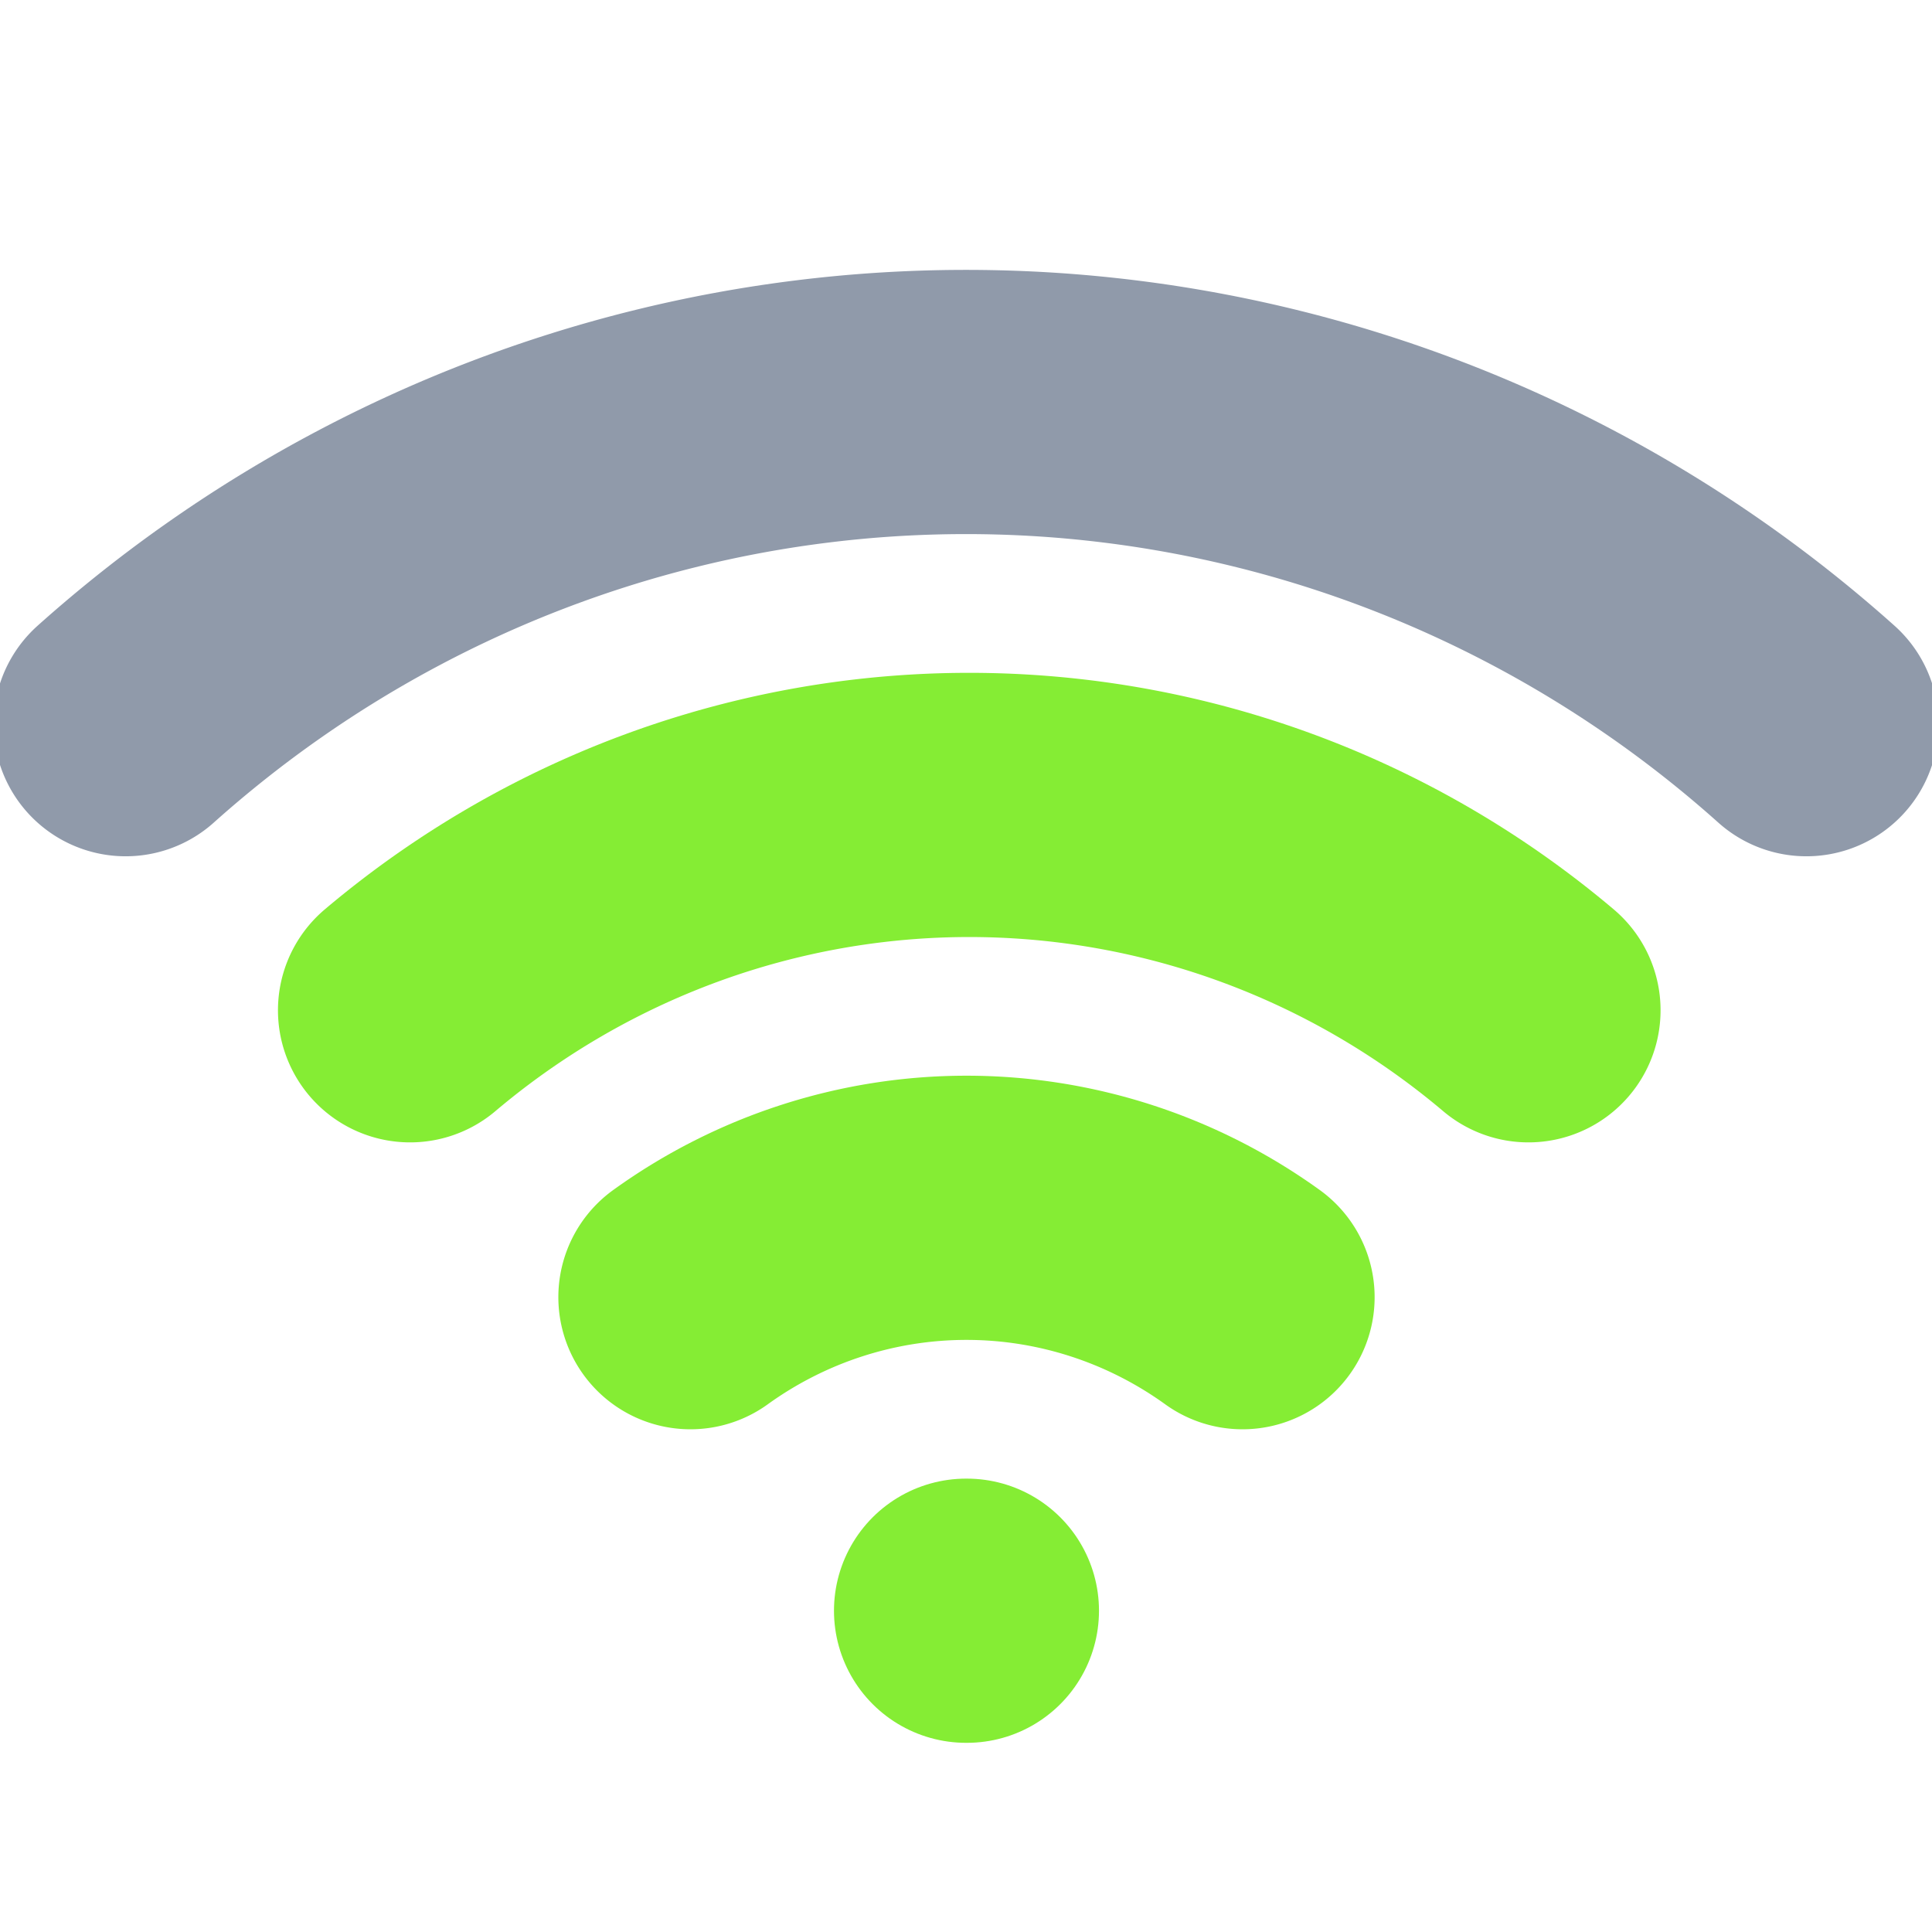 <svg xmlns="http://www.w3.org/2000/svg" xmlns:svg="http://www.w3.org/2000/svg" id="svg10" width="16" height="16" fill="none" stroke="currentColor" stroke-linecap="round" stroke-linejoin="round" stroke-width="3" class="feather feather-wifi" version="1.1" viewBox="0 0 24 24"><path style="stroke-width:3.282;stroke:#85ed34;stroke-opacity:1;stroke-miterlimit:4;stroke-dasharray:none" id="path2" d="m 5.094,12.55 a 10.854,11.013 0 0 1 13.893,0"/><path style="stroke-width:3.282;stroke:#909aaa;stroke-opacity:1;stroke-miterlimit:4;stroke-dasharray:none" id="path4" d="m 1.561,8.996 a 15.787,16.019 0 0 1 20.879,0"/><path style="stroke-width:3.282;stroke:#85ed34;stroke-opacity:1;stroke-miterlimit:4;stroke-dasharray:none" id="path6" d="m 8.577,16.114 a 5.92,6.007 0 0 1 6.858,0"/><line style="stroke-width:3.282;stroke:#85ed34;stroke-opacity:1;stroke-miterlimit:4;stroke-dasharray:none" id="line8" x1="12.001" x2="12.011" y1="20.009" y2="20.009"/></svg>